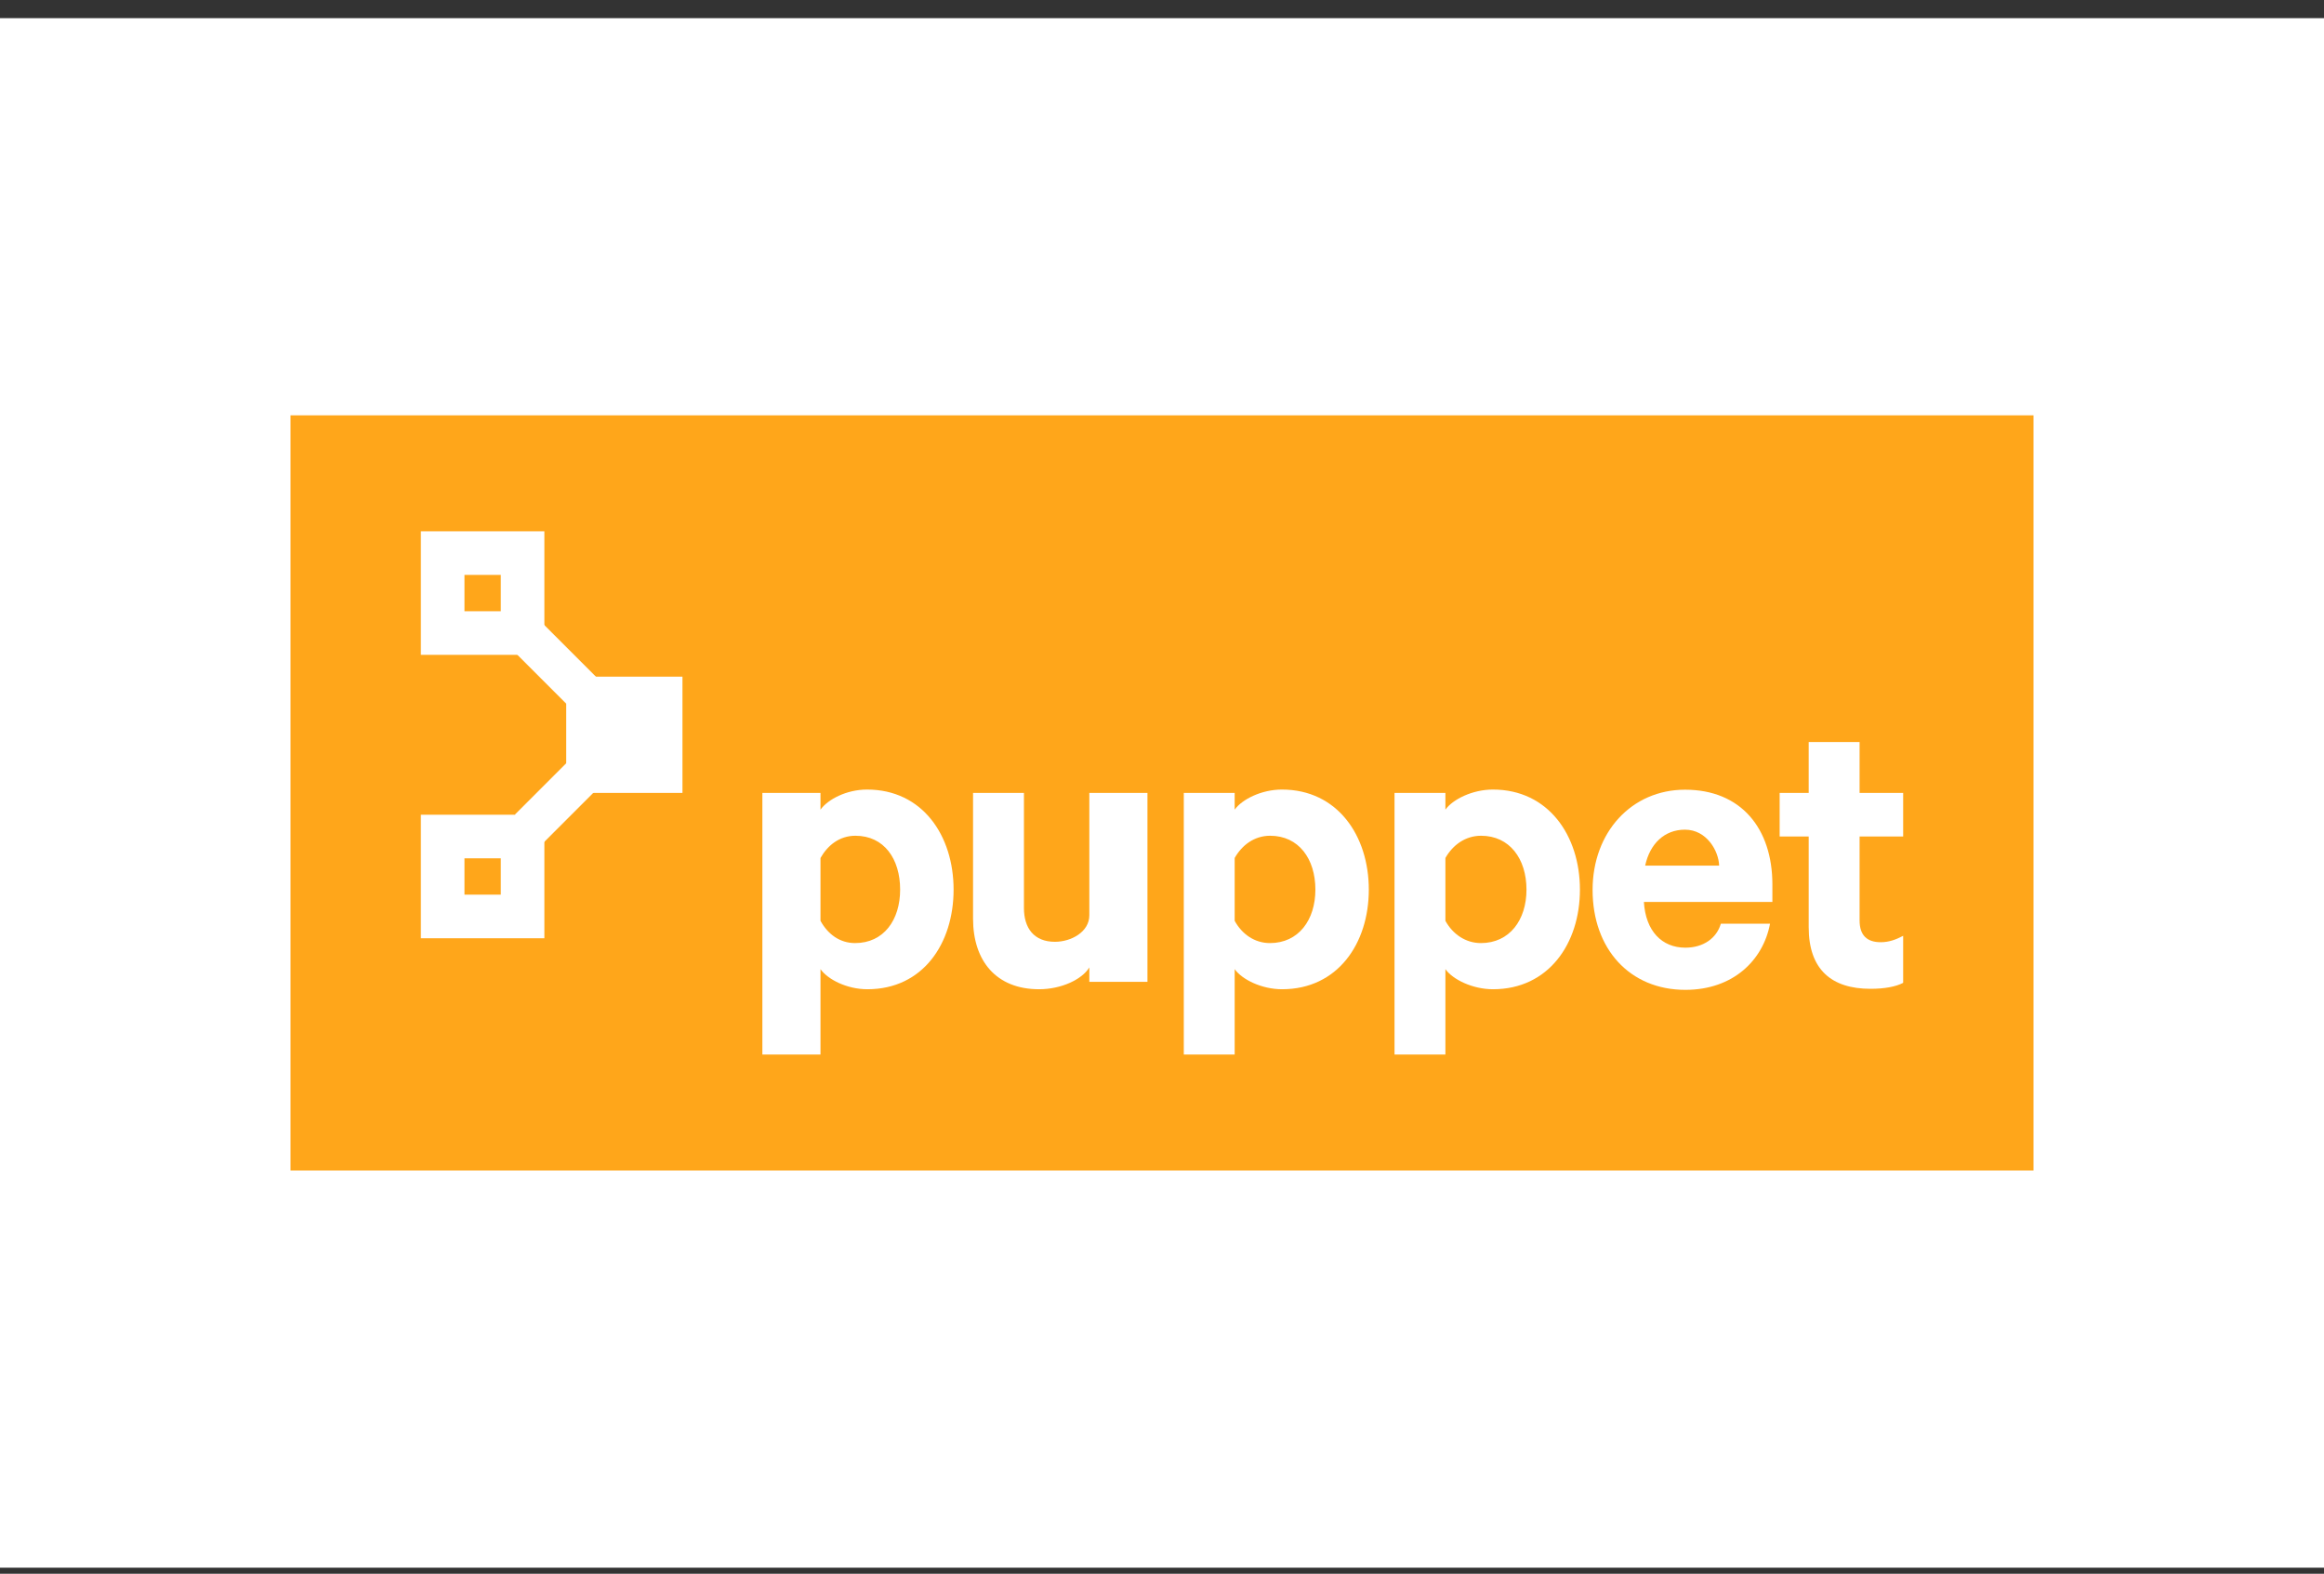 <svg width="96" height="65" viewBox="0 0 96 65" fill="none" xmlns="http://www.w3.org/2000/svg">
<rect x="0" y="0" width="96" height="65" fill="#333333" stroke="none"/>
<rect width="96" height="64" transform="translate(0 0.75)" fill="white"/>
<g clip-path="url(#clip0_6744_65198)">
<path d="M12 48.346H84V17.154H12V48.346Z" fill="#FFA61A"/>
<mask id="mask0_6744_65198" style="mask-type:luminance" maskUnits="userSpaceOnUse" x="-14" y="10" width="480" height="620">
<path d="M-13.607 10.054H465.349V629.88H-13.607V10.054Z" fill="white"/>
</mask>
<g mask="url(#mask0_6744_65198)">
<path d="M33.893 43.555H31.492V32.75H33.893V33.441C34.194 33.018 34.968 32.611 35.816 32.611C38.112 32.611 39.391 34.519 39.391 36.744C39.391 38.969 38.126 40.859 35.83 40.859C34.982 40.859 34.194 40.453 33.893 40.029V43.555ZM33.893 38.033C34.194 38.581 34.685 38.952 35.322 38.952C36.505 38.952 37.183 37.998 37.183 36.744C37.183 35.473 36.519 34.519 35.336 34.519C34.682 34.519 34.194 34.908 33.893 35.437V38.033Z" fill="white"/>
<path d="M47.399 40.554H44.998V39.958C44.698 40.453 43.842 40.859 42.923 40.859C41.157 40.859 40.195 39.694 40.195 37.946V32.75H42.297V37.503C42.297 38.334 42.711 38.899 43.577 38.899C44.248 38.899 44.998 38.492 44.998 37.804V32.75H47.399V40.554Z" fill="white"/>
<path d="M51.002 43.555H48.9V32.75H51.002V33.441C51.302 33.018 52.106 32.611 52.953 32.611C55.25 32.611 56.543 34.519 56.543 36.744C56.543 38.969 55.256 40.859 52.96 40.859C52.112 40.859 51.302 40.453 51.002 40.029V43.555ZM51.002 38.033C51.302 38.581 51.823 38.952 52.459 38.952C53.642 38.952 54.336 37.998 54.336 36.744C54.336 35.473 53.649 34.519 52.466 34.519C51.812 34.519 51.302 34.908 51.002 35.437V38.033Z" fill="white"/>
<path d="M59.707 43.555H57.605V32.75H59.707V33.441C60.007 33.018 60.821 32.611 61.669 32.611C63.965 32.611 65.264 34.519 65.264 36.744C65.264 38.969 63.969 40.859 61.673 40.859C60.825 40.859 60.007 40.453 59.707 40.029V43.555ZM59.707 38.033C60.007 38.581 60.539 38.952 61.174 38.952C62.358 38.952 63.056 37.998 63.056 36.744C63.056 35.473 62.362 34.519 61.179 34.519C60.525 34.519 60.007 34.908 59.707 35.437V38.033Z" fill="white"/>
<path d="M73.116 38.153C72.834 39.654 71.597 40.884 69.619 40.884C67.323 40.884 65.787 39.194 65.787 36.757C65.787 34.372 67.398 32.617 69.606 32.617C71.92 32.617 73.214 34.219 73.214 36.532V37.252H67.906C67.977 38.453 68.648 39.142 69.619 39.142C70.362 39.142 70.909 38.753 71.085 38.153H73.116ZM67.959 35.752H71.014C70.997 35.151 70.502 34.268 69.602 34.268C68.754 34.268 68.153 34.851 67.959 35.752Z" fill="white"/>
<path d="M74.714 34.551H73.514V32.75H74.714V30.649H76.816V32.75H78.616V34.551H76.816V38.015C76.816 38.634 77.124 38.916 77.689 38.916C78.025 38.916 78.316 38.811 78.616 38.652V40.594C78.316 40.753 77.849 40.841 77.266 40.841C75.659 40.841 74.714 40.047 74.714 38.298V34.551Z" fill="white"/>
<path d="M28.191 27.948H23.389V32.75H28.191V27.948Z" fill="white"/>
<path d="M20.687 36.952H19.186V35.451H20.687V36.952ZM22.487 33.651H17.385V38.753H22.487V33.651Z" fill="white"/>
<path d="M23.493 29.167L20.461 26.135L21.632 24.964L24.663 27.996L23.493 29.167Z" fill="white"/>
<path d="M22.438 34.817L21.268 33.646L23.667 31.247L24.838 32.417L22.438 34.817Z" fill="white"/>
<path d="M20.687 25.246H19.186V23.745H20.687V25.246ZM22.487 21.944H17.385V27.047H22.487V21.944Z" fill="white"/>
</g>
</g>
<defs>
<clipPath id="clip0_6744_65198">
<rect width="72" height="31.192" fill="white" transform="translate(12 17.154)"/>
</clipPath>
</defs>
</svg>
